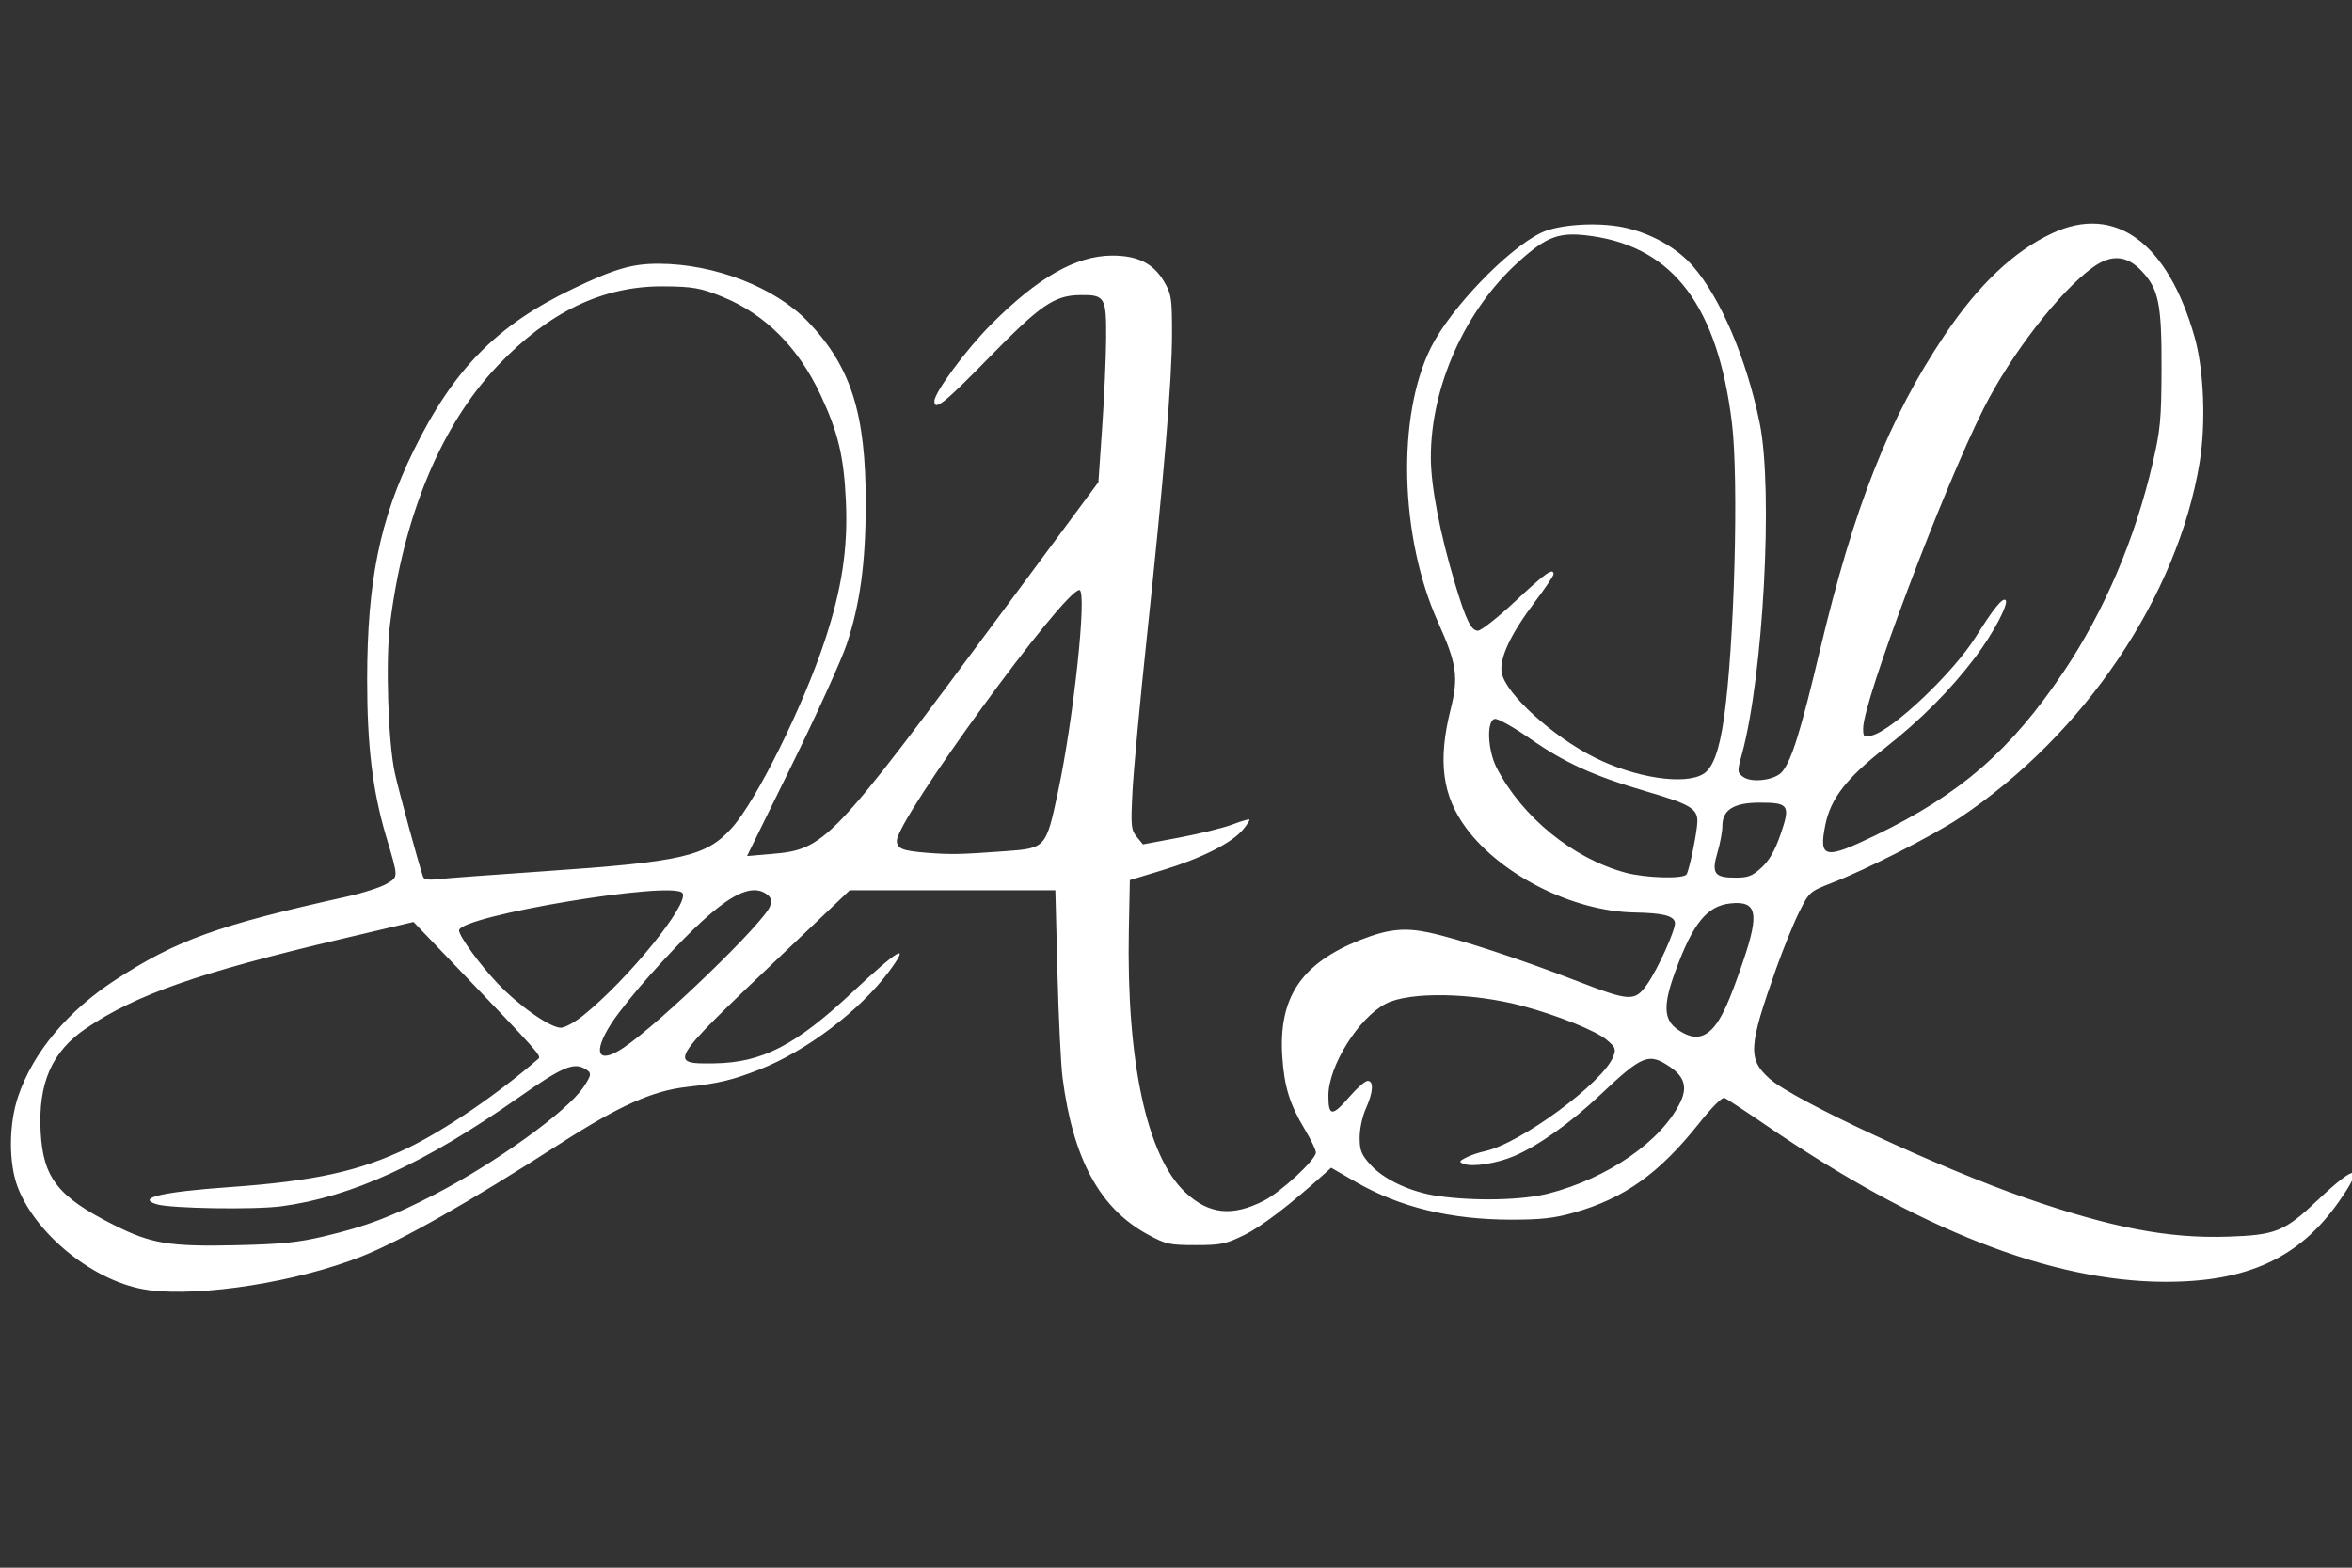<svg id="SVGRoot" width="240px" height="160px" version="1.1" viewBox="0 0 240 160" xmlns="http://www.w3.org/2000/svg">
 <rect x="0" y="0" width="240" height="160" fill="#333333" stroke="none"/>
 <g id="layer1">
  <g id="layer1-3" transform="matrix(4.768 0 0 4.768 -500.66 -494.01)" fill="#fff">
   <path id="path7989" transform="scale(.265)" d="m408.22 495.18c-4.19-0.552-9.034-4.367-10.546-8.305-0.742-1.932-0.729-5.081 0.029-7.324 1.206-3.568 4.007-6.92 7.888-9.439 4.943-3.209 8.271-4.406 18.637-6.704 1.321-0.293 2.783-0.764 3.247-1.046 0.955-0.581 0.957-0.429-0.052-3.83-1.094-3.686-1.535-7.346-1.529-12.694 8e-3 -7.891 1.023-12.894 3.741-18.443 3.232-6.597 6.734-10.155 12.899-13.102 3.378-1.615 4.779-2.02 6.945-2.01 4.508 0.022 9.371 1.915 12.014 4.678 3.48 3.637 4.678 7.418 4.666 14.735-7e-3 4.752-0.459 8.083-1.536 11.315-0.425 1.277-2.411 5.651-4.413 9.719l-3.639 7.396 1.946-0.165c4.347-0.369 4.81-0.852 18.461-19.277l7.968-10.755 0.305-4.419c0.168-2.431 0.313-5.684 0.322-7.23 0.02-3.299-0.1-3.496-2.098-3.467-2.092 0.03-3.187 0.782-7.358 5.05-3.605 3.689-4.416 4.336-4.416 3.522 0-0.699 2.546-4.149 4.552-6.169 3.792-3.818 6.876-5.578 9.789-5.589 2.072-8e-3 3.347 0.628 4.209 2.099 0.595 1.015 0.642 1.327 0.641 4.23-2e-3 3.707-0.643 11.43-2.03 24.462-0.555 5.215-1.079 10.846-1.163 12.513-0.141 2.777-0.112 3.082 0.347 3.643l0.5 0.612 2.962-0.558c1.629-0.307 3.543-0.778 4.253-1.048 0.71-0.27 1.331-0.451 1.38-0.402 0.049 0.049-0.194 0.425-0.54 0.836-0.896 1.065-3.388 2.318-6.463 3.25l-2.652 0.804-0.079 4.008c-0.209 10.625 1.463 18.365 4.591 21.248 1.896 1.748 3.753 1.94 6.298 0.65 1.395-0.707 4.215-3.318 4.215-3.902 0-0.21-0.398-1.042-0.885-1.851-1.227-2.038-1.669-3.463-1.828-5.893-0.313-4.784 1.538-7.545 6.326-9.432 2.197-0.866 3.528-1.011 5.487-0.599 2.352 0.495 7.338 2.128 12.038 3.943 4.237 1.636 4.612 1.654 5.605 0.26 0.864-1.214 2.35-4.514 2.255-5.009-0.105-0.546-0.994-0.766-3.261-0.807-4.957-0.089-10.779-3.008-13.6-6.818-1.932-2.61-2.3-5.418-1.255-9.588 0.654-2.609 0.5-3.675-1.012-7.034-3.105-6.896-3.349-16.705-0.553-22.244 1.588-3.146 6.132-7.874 8.848-9.206 1.394-0.684 4.534-0.897 6.671-0.454 2.175 0.452 4.295 1.633 5.597 3.119 2.246 2.563 4.363 7.535 5.413 12.712 1.093 5.391 0.288 20.388-1.433 26.701-0.389 1.427-0.386 1.502 0.08 1.851 0.702 0.527 2.614 0.274 3.176-0.419 0.767-0.947 1.486-3.262 3.023-9.737 2.777-11.701 5.59-18.818 10.084-25.516 2.727-4.065 5.598-6.784 8.691-8.231 5.069-2.372 9.325 0.731 11.499 8.384 0.752 2.647 0.924 6.979 0.404 10.144-1.775 10.793-9.326 21.978-19.365 28.682-2.155 1.439-7.496 4.162-10.297 5.25-1.836 0.713-1.865 0.739-2.677 2.368-0.451 0.906-1.284 2.954-1.851 4.552-2.255 6.357-2.312 7.327-0.525 8.922 1.923 1.716 13.742 7.219 20.672 9.624 6.937 2.408 11.527 3.286 16.327 3.125 3.893-0.131 4.561-0.404 7.274-2.971 3.136-2.968 3.826-2.902 1.675 0.161-3.19 4.543-7.39 6.474-14.038 6.456-9.203-0.025-19.921-4.228-32.15-12.607-1.709-1.171-3.25-2.184-3.425-2.251-0.18-0.069-1.053 0.807-2.014 2.019-3.231 4.077-6.064 6.101-10.153 7.256-1.579 0.446-2.657 0.566-5.039 0.564-4.904-5e-3 -9.016-1.003-12.567-3.051l-1.983-1.144-0.554 0.498c-2.831 2.545-5.048 4.238-6.449 4.928-1.513 0.744-1.891 0.823-3.95 0.823-2.107 0-2.394-0.064-3.848-0.852-3.876-2.102-6.041-6.079-6.891-12.658-0.135-1.042-0.321-4.877-0.414-8.523l-0.169-6.629h-16.605l-5.736 5.453c-8.89 8.452-8.971 8.584-5.212 8.53 3.859-0.055 6.559-1.441 11.124-5.711 3.798-3.553 4.777-4.118 3.018-1.74-2.345 3.169-6.708 6.475-10.498 7.953-2.194 0.856-3.248 1.108-5.885 1.406-2.749 0.311-5.452 1.525-10.199 4.579-7.286 4.688-12.791 7.818-15.989 9.09-5.22 2.077-12.96 3.303-17.268 2.736zm14.237-4.346c3.377-0.799 5.449-1.587 8.944-3.402 4.942-2.567 10.639-6.677 11.95-8.622 0.703-1.043 0.708-1.19 0.053-1.54-0.884-0.473-1.855-0.041-5.209 2.314-7.656 5.377-13.526 8.072-19.233 8.832-2.188 0.291-8.947 0.181-10.078-0.164-1.659-0.506 0.429-0.997 5.872-1.381 6.853-0.483 10.528-1.287 14.389-3.148 3.044-1.467 7.339-4.402 10.594-7.239 0.239-0.209-0.148-0.642-6.554-7.329l-3.549-3.705-5.799 1.369c-11.577 2.734-16.624 4.501-20.646 7.228-2.761 1.872-3.875 4.408-3.668 8.348 0.196 3.728 1.382 5.243 5.888 7.518 3.019 1.524 4.497 1.772 9.849 1.651 3.71-0.083 5.033-0.217 7.197-0.729zm98.815-3.441c4.825-1.234 9.181-4.256 10.687-7.413 0.564-1.183 0.308-2.037-0.846-2.821-1.722-1.17-2.224-0.968-5.659 2.277-2.368 2.237-4.958 4.078-6.925 4.922-1.393 0.598-3.374 0.908-4.069 0.636-0.412-0.161-0.394-0.212 0.173-0.508 0.347-0.181 1.029-0.414 1.515-0.517 2.871-0.609 9.586-5.559 10.386-7.656 0.229-0.6 0.168-0.751-0.538-1.342-0.879-0.736-3.919-1.96-6.775-2.729-4.042-1.088-9.15-1.177-11.055-0.192-2.209 1.143-4.644 5.042-4.644 7.438-2.6e-4 1.687 0.31 1.698 1.718 0.063 0.598-0.694 1.252-1.263 1.452-1.263 0.51 0 0.45 0.925-0.146 2.237-0.279 0.616-0.5 1.645-0.5 2.335 0 1.055 0.128 1.376 0.881 2.209 1.083 1.198 3.262 2.208 5.437 2.518 2.978 0.425 6.81 0.341 8.908-0.195zm-74.67-11.786c2.975-2.001 11.439-10.192 11.84-11.458 0.139-0.437 0.067-0.686-0.269-0.931-1.572-1.15-4.144 0.624-9.403 6.484-1.184 1.319-2.589 3.07-3.122 3.89-1.597 2.458-1.14 3.423 0.953 2.015zm87.883-1.491c0.754-0.754 1.392-2.139 2.537-5.507 1.333-3.919 1.108-4.897-1.068-4.652-1.869 0.211-3.006 1.627-4.421 5.504-1.006 2.755-0.945 3.914 0.246 4.714 1.112 0.747 1.916 0.729 2.705-0.06zm-91.154-1.104c3.619-2.911 8.577-9.009 8.035-9.885-0.655-1.06-18.051 1.839-18.051 3.008 0 0.458 1.703 2.797 3.118 4.283 1.737 1.824 4.24 3.577 5.106 3.577 0.313 0 1.119-0.442 1.792-0.983zm-3.197-11.653c11.274-0.77 13.141-1.201 15.218-3.513 1.976-2.2 5.77-9.854 7.516-15.165 1.367-4.159 1.86-7.426 1.689-11.205-0.164-3.638-0.623-5.559-2.057-8.619-1.78-3.799-4.447-6.476-7.846-7.875-1.815-0.747-2.454-0.861-4.894-0.873-4.842-0.023-9.191 2.063-13.305 6.383-4.575 4.803-7.641 12.165-8.716 20.927-0.363 2.96-0.149 9.536 0.39 11.995 0.323 1.473 1.912 7.317 2.282 8.393 0.072 0.21 0.461 0.271 1.19 0.187 0.595-0.069 4.435-0.354 8.532-0.634zm92.314 0.244c0.237-0.383 0.873-3.516 0.873-4.299 0-1.008-0.627-1.376-4.041-2.374-4.313-1.261-6.64-2.315-9.476-4.291-1.324-0.923-2.603-1.64-2.843-1.592-0.686 0.137-0.586 2.547 0.166 3.988 2.072 3.971 6.174 7.302 10.385 8.433 1.638 0.44 4.696 0.524 4.936 0.136zm6.061-0.55c0.622-0.575 1.079-1.374 1.527-2.671 0.814-2.356 0.676-2.57-1.661-2.57-2.102 0-3.034 0.573-3.034 1.867 0 0.451-0.177 1.417-0.394 2.147-0.504 1.698-0.258 2.047 1.439 2.047 1.043 0 1.373-0.128 2.123-0.821zm-61.078-1.319c3.274-0.242 3.283-0.252 4.255-4.805 1.275-5.976 2.366-16.289 1.724-16.289-1.263 0-14.738 18.512-14.738 20.247 0 0.65 0.451 0.826 2.525 0.984 1.871 0.143 2.679 0.125 6.235-0.138zm70.235-1.265c6.891-3.33 10.955-6.861 15.236-13.234 3.272-4.872 5.761-10.706 7.189-16.852 0.618-2.662 0.699-3.514 0.715-7.547 0.021-5.309-0.225-6.515-1.627-7.989-1.198-1.259-2.447-1.342-3.936-0.262-2.684 1.948-6.626 7.051-8.817 11.414-3.303 6.577-9.719 23.617-9.719 25.812 0 0.695 0.053 0.739 0.694 0.58 1.698-0.423 6.598-5.077 8.424-8 1.399-2.241 2.153-3.17 2.385-2.938 0.281 0.28-1.01 2.717-2.437 4.601-2.026 2.676-4.414 5.076-7.314 7.352-3.116 2.445-4.383 4.084-4.811 6.224-0.539 2.696-0.038 2.8 4.02 0.839zm-13.854-4.979c0.759-0.474 1.277-1.875 1.65-4.466 0.848-5.886 1.212-19.295 0.648-23.895-1.149-9.375-4.705-14.128-11.28-15.076-2.634-0.38-3.614-0.036-5.971 2.091-4.293 3.874-7.061 10.051-7.064 15.763-2e-3 2.319 0.728 6.132 1.956 10.228 0.878 2.928 1.297 3.788 1.844 3.788 0.265 0 1.633-1.08 3.04-2.399 2.408-2.257 3.07-2.724 3.07-2.162 0 0.13-0.685 1.146-1.522 2.256-1.971 2.616-2.878 4.564-2.661 5.719 0.314 1.675 4.077 5.107 7.473 6.817 3.297 1.661 7.32 2.27 8.817 1.335z" fill="#fff" stroke-width=".253"/>
  </g>
 </g>
</svg>
